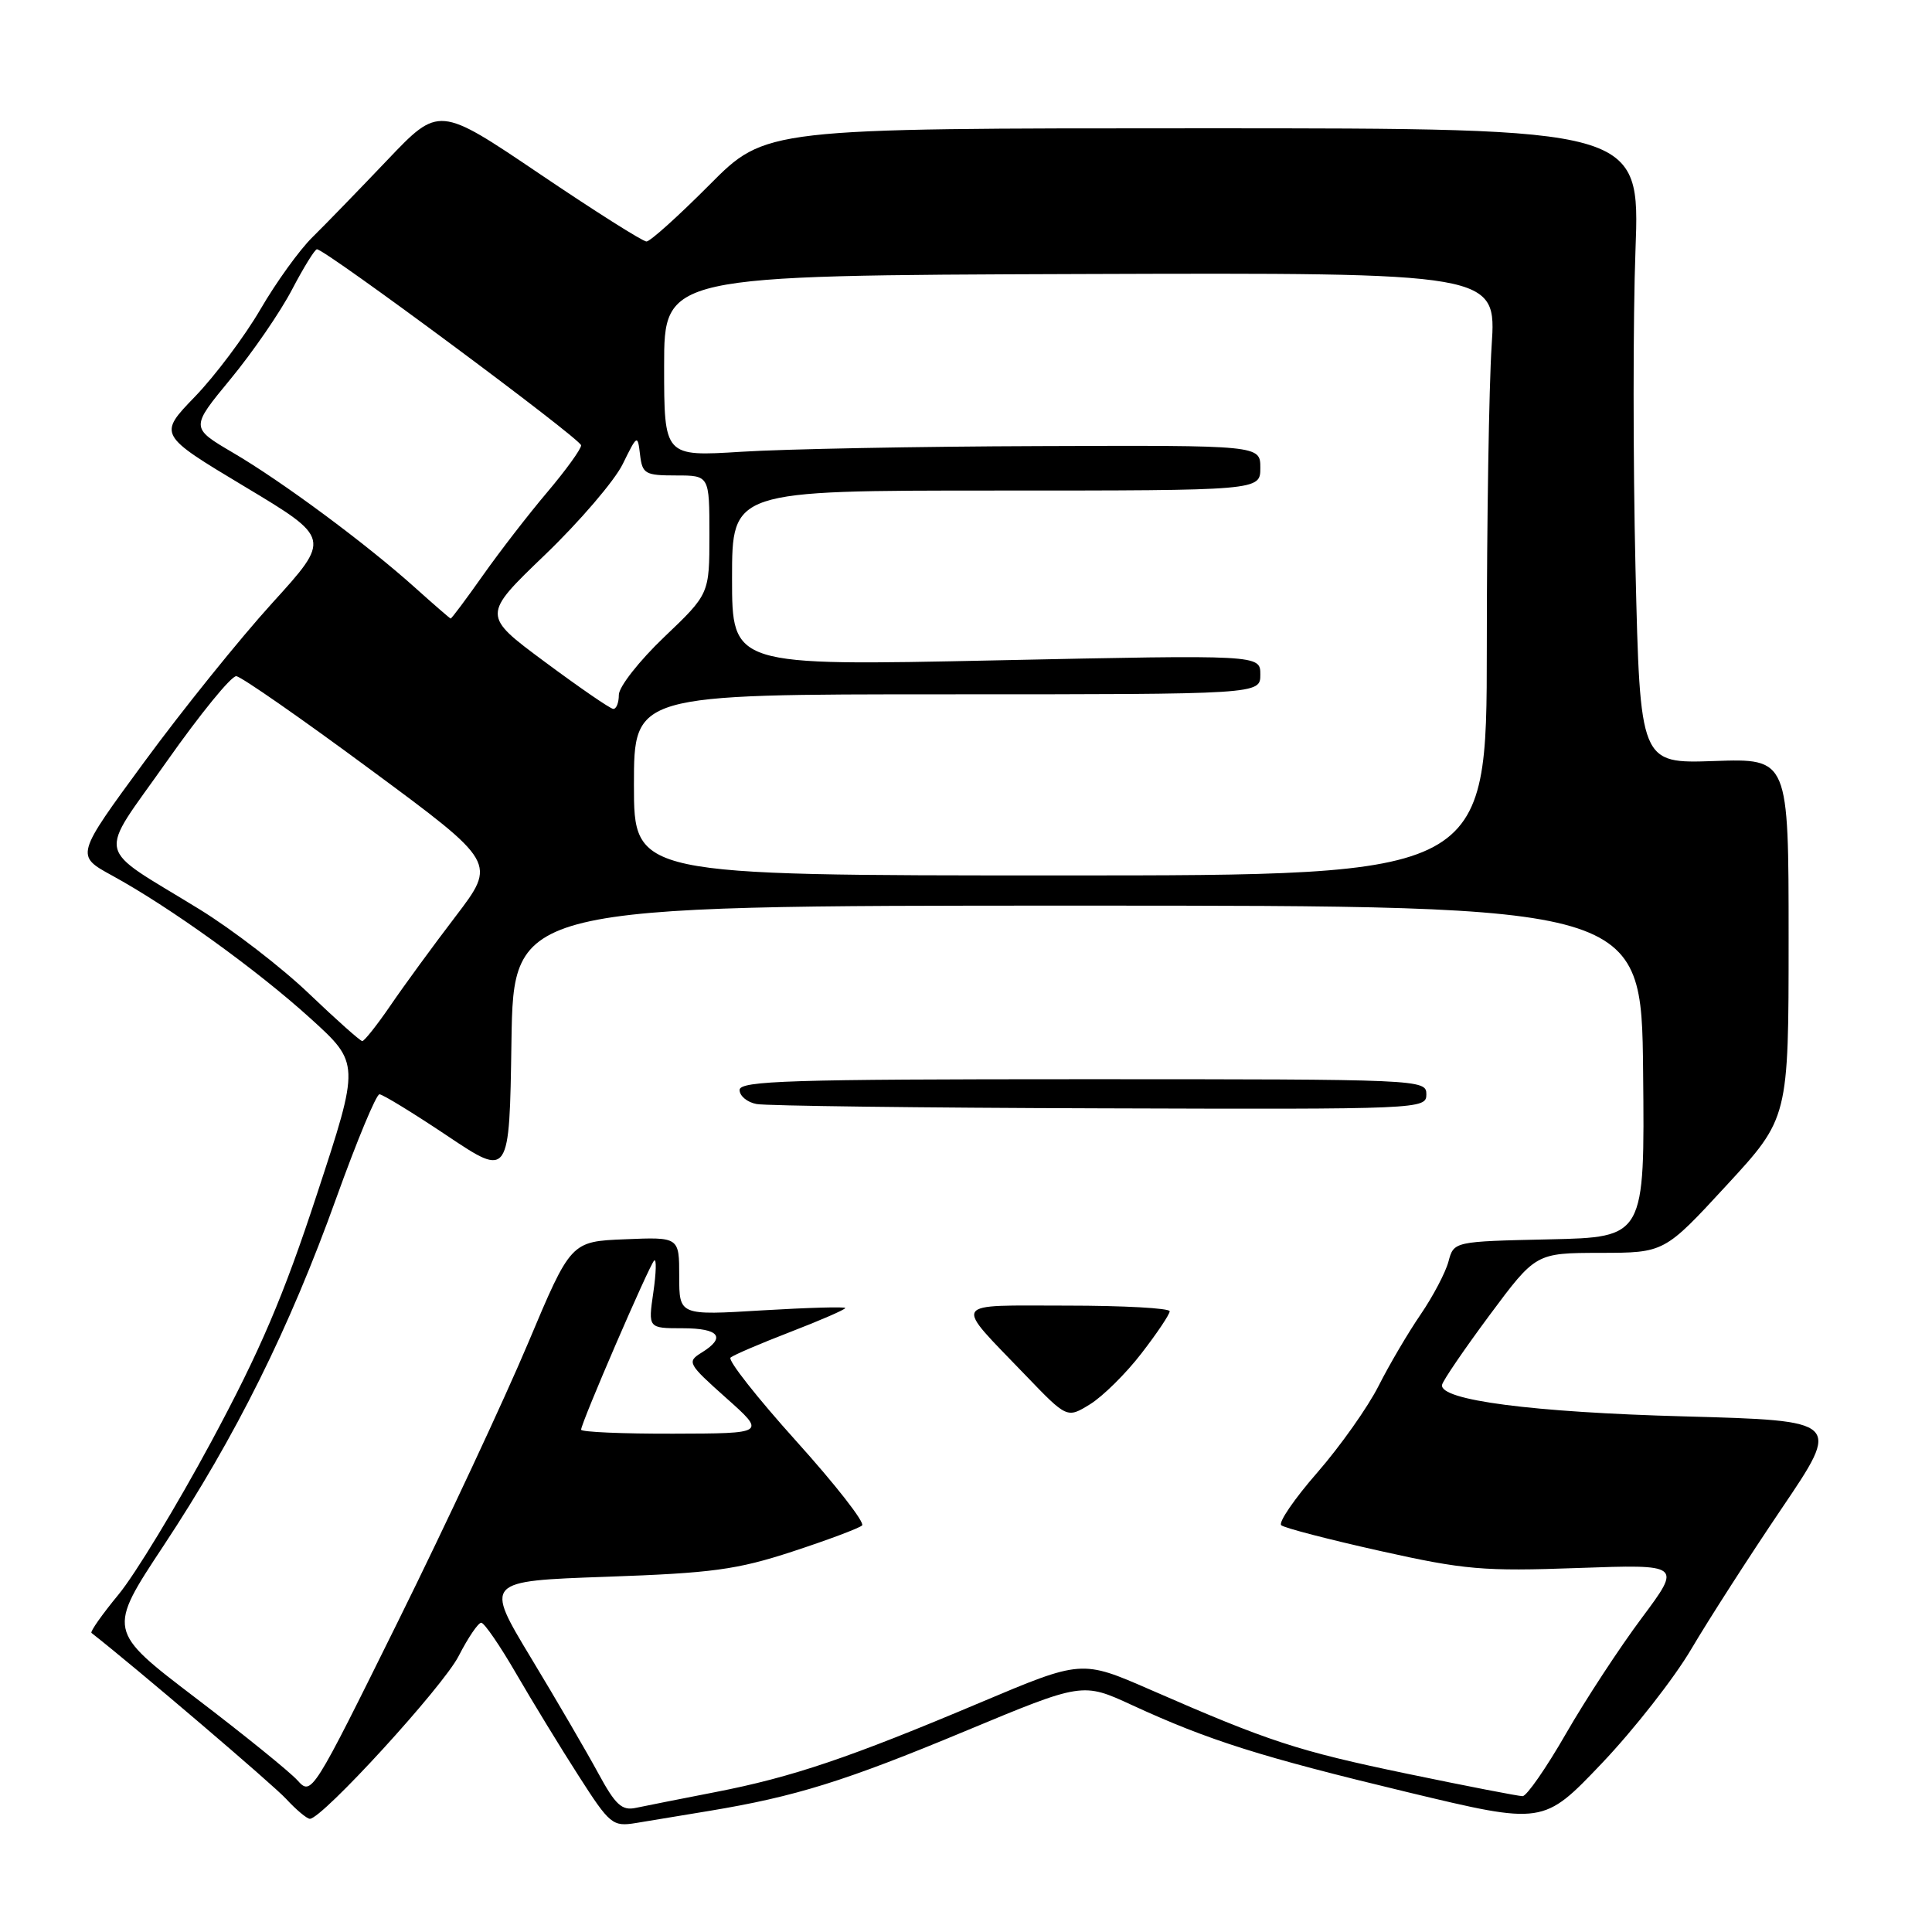 <?xml version="1.0" encoding="UTF-8" standalone="no"?>
<!DOCTYPE svg PUBLIC "-//W3C//DTD SVG 1.1//EN" "http://www.w3.org/Graphics/SVG/1.1/DTD/svg11.dtd" >
<svg xmlns="http://www.w3.org/2000/svg" xmlns:xlink="http://www.w3.org/1999/xlink" version="1.1" viewBox="0 0 256 256">
 <g >
 <path fill="currentColor"
d=" M 94.00 239.95 C 105.40 238.06 111.99 236.01 127.90 229.38 C 143.44 222.91 143.44 222.91 150.01 225.94 C 160.19 230.63 167.05 232.79 186.50 237.47 C 204.50 241.79 204.50 241.79 212.25 233.65 C 216.51 229.17 221.85 222.35 224.11 218.50 C 226.38 214.65 231.76 206.27 236.09 199.87 C 243.95 188.25 243.95 188.25 223.22 187.68 C 203.06 187.14 190.71 185.53 191.08 183.50 C 191.18 182.95 194.02 178.79 197.38 174.26 C 203.50 166.03 203.50 166.03 212.02 166.01 C 220.54 166.00 220.54 166.00 228.77 157.07 C 237.00 148.15 237.00 148.15 237.00 124.32 C 237.00 100.50 237.00 100.50 227.16 100.84 C 217.32 101.18 217.32 101.18 216.71 75.24 C 216.38 60.97 216.38 42.03 216.71 33.15 C 217.31 17.00 217.31 17.00 159.38 17.00 C 101.45 17.00 101.45 17.00 94.00 24.50 C 89.90 28.62 86.15 32.00 85.66 32.00 C 85.17 32.00 78.78 27.96 71.46 23.01 C 58.16 14.03 58.16 14.03 51.33 21.20 C 47.57 25.15 43.10 29.76 41.39 31.44 C 39.68 33.12 36.58 37.42 34.50 41.00 C 32.41 44.58 28.52 49.77 25.84 52.55 C 20.96 57.60 20.96 57.60 32.41 64.47 C 43.86 71.34 43.86 71.34 36.06 79.92 C 31.77 84.64 24.16 94.09 19.14 100.93 C 10.01 113.36 10.01 113.36 14.81 115.99 C 22.48 120.18 33.96 128.44 41.10 134.91 C 47.70 140.89 47.70 140.89 42.00 158.23 C 37.57 171.75 34.47 179.00 27.99 191.04 C 23.41 199.54 17.88 208.66 15.70 211.29 C 13.53 213.92 11.92 216.21 12.12 216.37 C 17.95 220.93 36.16 236.46 37.92 238.37 C 39.26 239.82 40.67 241.00 41.06 241.00 C 42.69 241.00 58.69 223.51 60.77 219.44 C 62.02 217.00 63.37 215.01 63.77 215.02 C 64.17 215.03 66.26 218.07 68.40 221.77 C 70.55 225.47 74.26 231.56 76.66 235.29 C 80.81 241.77 81.17 242.06 84.26 241.56 C 86.04 241.26 90.42 240.54 94.00 239.95 Z  M 79.26 234.94 C 77.74 232.14 73.74 225.27 70.36 219.68 C 64.22 209.50 64.22 209.50 80.36 208.93 C 94.36 208.44 97.63 208.00 105.00 205.59 C 109.67 204.06 113.83 202.50 114.23 202.13 C 114.63 201.75 110.71 196.73 105.52 190.97 C 100.34 185.22 96.41 180.23 96.80 179.89 C 97.18 179.55 100.76 178.02 104.75 176.48 C 108.74 174.94 112.00 173.52 112.00 173.32 C 112.00 173.13 107.05 173.27 101.00 173.63 C 90.00 174.30 90.00 174.30 90.00 169.11 C 90.00 163.91 90.00 163.91 82.82 164.21 C 75.64 164.50 75.64 164.50 69.96 178.00 C 66.83 185.43 59.11 201.96 52.79 214.74 C 41.39 237.79 41.28 237.97 39.42 235.91 C 38.39 234.77 32.30 229.84 25.89 224.96 C 14.23 216.07 14.23 216.07 21.69 204.79 C 31.25 190.32 38.36 176.02 44.56 158.75 C 47.28 151.19 49.85 145.00 50.28 145.00 C 50.70 145.00 54.75 147.48 59.28 150.51 C 67.50 156.01 67.50 156.01 67.77 138.01 C 68.05 120.00 68.05 120.00 142.77 120.00 C 217.50 120.00 217.50 120.00 217.72 141.97 C 217.94 163.94 217.94 163.94 205.29 164.22 C 192.64 164.50 192.64 164.50 191.93 167.16 C 191.54 168.62 189.88 171.77 188.25 174.16 C 186.61 176.55 184.10 180.81 182.67 183.64 C 181.24 186.47 177.59 191.63 174.56 195.11 C 171.52 198.59 169.37 201.73 169.77 202.10 C 170.17 202.46 176.07 203.99 182.88 205.51 C 194.07 208.01 196.57 208.22 209.05 207.77 C 222.84 207.28 222.84 207.28 217.54 214.39 C 214.62 218.30 210.09 225.21 207.48 229.75 C 204.87 234.29 202.29 238.00 201.75 238.00 C 201.21 238.00 194.35 236.67 186.51 235.04 C 171.90 232.00 168.18 230.78 152.41 223.89 C 143.33 219.93 143.33 219.93 129.91 225.59 C 112.56 232.92 104.98 235.48 94.80 237.46 C 90.23 238.35 85.49 239.29 84.26 239.55 C 82.40 239.95 81.55 239.17 79.26 234.94 Z  M 151.24 179.34 C 153.30 176.68 154.99 174.16 154.99 173.75 C 155.00 173.34 148.87 173.00 141.38 173.00 C 125.79 173.00 126.26 172.21 135.89 182.23 C 141.39 187.95 141.39 187.95 144.44 186.07 C 146.12 185.03 149.19 182.01 151.24 179.34 Z  M 189.00 145.00 C 189.00 143.03 188.33 143.00 143.50 143.00 C 104.71 143.00 98.00 143.21 98.00 144.43 C 98.00 145.22 99.01 146.06 100.25 146.29 C 101.49 146.53 121.96 146.79 145.75 146.86 C 188.38 147.00 189.00 146.97 189.00 145.00 Z  M 77.00 189.44 C 77.00 188.54 86.04 167.62 86.68 167.03 C 87.00 166.74 86.95 168.64 86.57 171.25 C 85.88 176.00 85.88 176.00 90.44 176.00 C 95.32 176.00 96.26 177.21 92.95 179.24 C 91.00 180.45 91.14 180.71 96.20 185.22 C 101.50 189.94 101.50 189.94 89.25 189.97 C 82.51 189.99 77.00 189.75 77.00 189.44 Z  M 40.94 131.66 C 37.34 128.21 30.81 123.18 26.44 120.49 C 12.36 111.83 12.85 114.04 22.10 100.89 C 26.51 94.63 30.65 89.54 31.31 89.60 C 31.96 89.65 39.99 95.24 49.14 102.01 C 65.79 114.31 65.79 114.31 60.38 121.41 C 57.40 125.31 53.51 130.63 51.74 133.23 C 49.96 135.83 48.27 137.96 48.00 137.95 C 47.73 137.94 44.55 135.11 40.94 131.66 Z  M 84.00 104.00 C 84.00 92.00 84.00 92.00 125.50 92.00 C 167.00 92.00 167.00 92.00 167.00 89.38 C 167.00 86.76 167.00 86.76 132.00 87.50 C 97.00 88.24 97.00 88.24 97.00 76.62 C 97.00 65.00 97.00 65.00 132.00 65.00 C 167.00 65.00 167.00 65.00 167.00 62.00 C 167.00 59.00 167.00 59.00 137.75 59.11 C 121.66 59.16 103.89 59.50 98.25 59.86 C 88.00 60.50 88.00 60.50 88.00 48.50 C 88.00 36.50 88.00 36.50 143.15 36.31 C 198.29 36.13 198.29 36.13 197.65 45.81 C 197.30 51.14 197.01 69.11 197.01 85.75 C 197.00 116.00 197.00 116.00 140.50 116.00 C 84.00 116.00 84.00 116.00 84.00 104.00 Z  M 72.19 87.70 C 63.87 81.53 63.87 81.53 72.21 73.52 C 76.80 69.11 81.43 63.70 82.51 61.50 C 84.44 57.57 84.49 57.55 84.81 60.25 C 85.11 62.79 85.48 63.00 89.57 63.00 C 94.00 63.00 94.00 63.00 94.00 70.85 C 94.00 78.70 94.00 78.70 88.00 84.42 C 84.70 87.57 82.00 91.01 82.00 92.07 C 82.00 93.13 81.66 93.97 81.25 93.93 C 80.84 93.90 76.76 91.09 72.19 87.70 Z  M 55.00 77.87 C 48.53 72.06 37.40 63.81 30.86 59.98 C 25.23 56.67 25.23 56.67 30.56 50.21 C 33.49 46.66 37.15 41.33 38.69 38.38 C 40.24 35.42 41.73 33.01 42.00 33.03 C 43.18 33.08 77.00 58.18 77.00 59.01 C 77.00 59.51 74.98 62.30 72.52 65.21 C 70.05 68.12 66.21 73.09 63.98 76.25 C 61.75 79.41 59.83 81.98 59.71 81.96 C 59.60 81.93 57.48 80.10 55.00 77.87 Z "/>
</g>
</svg>